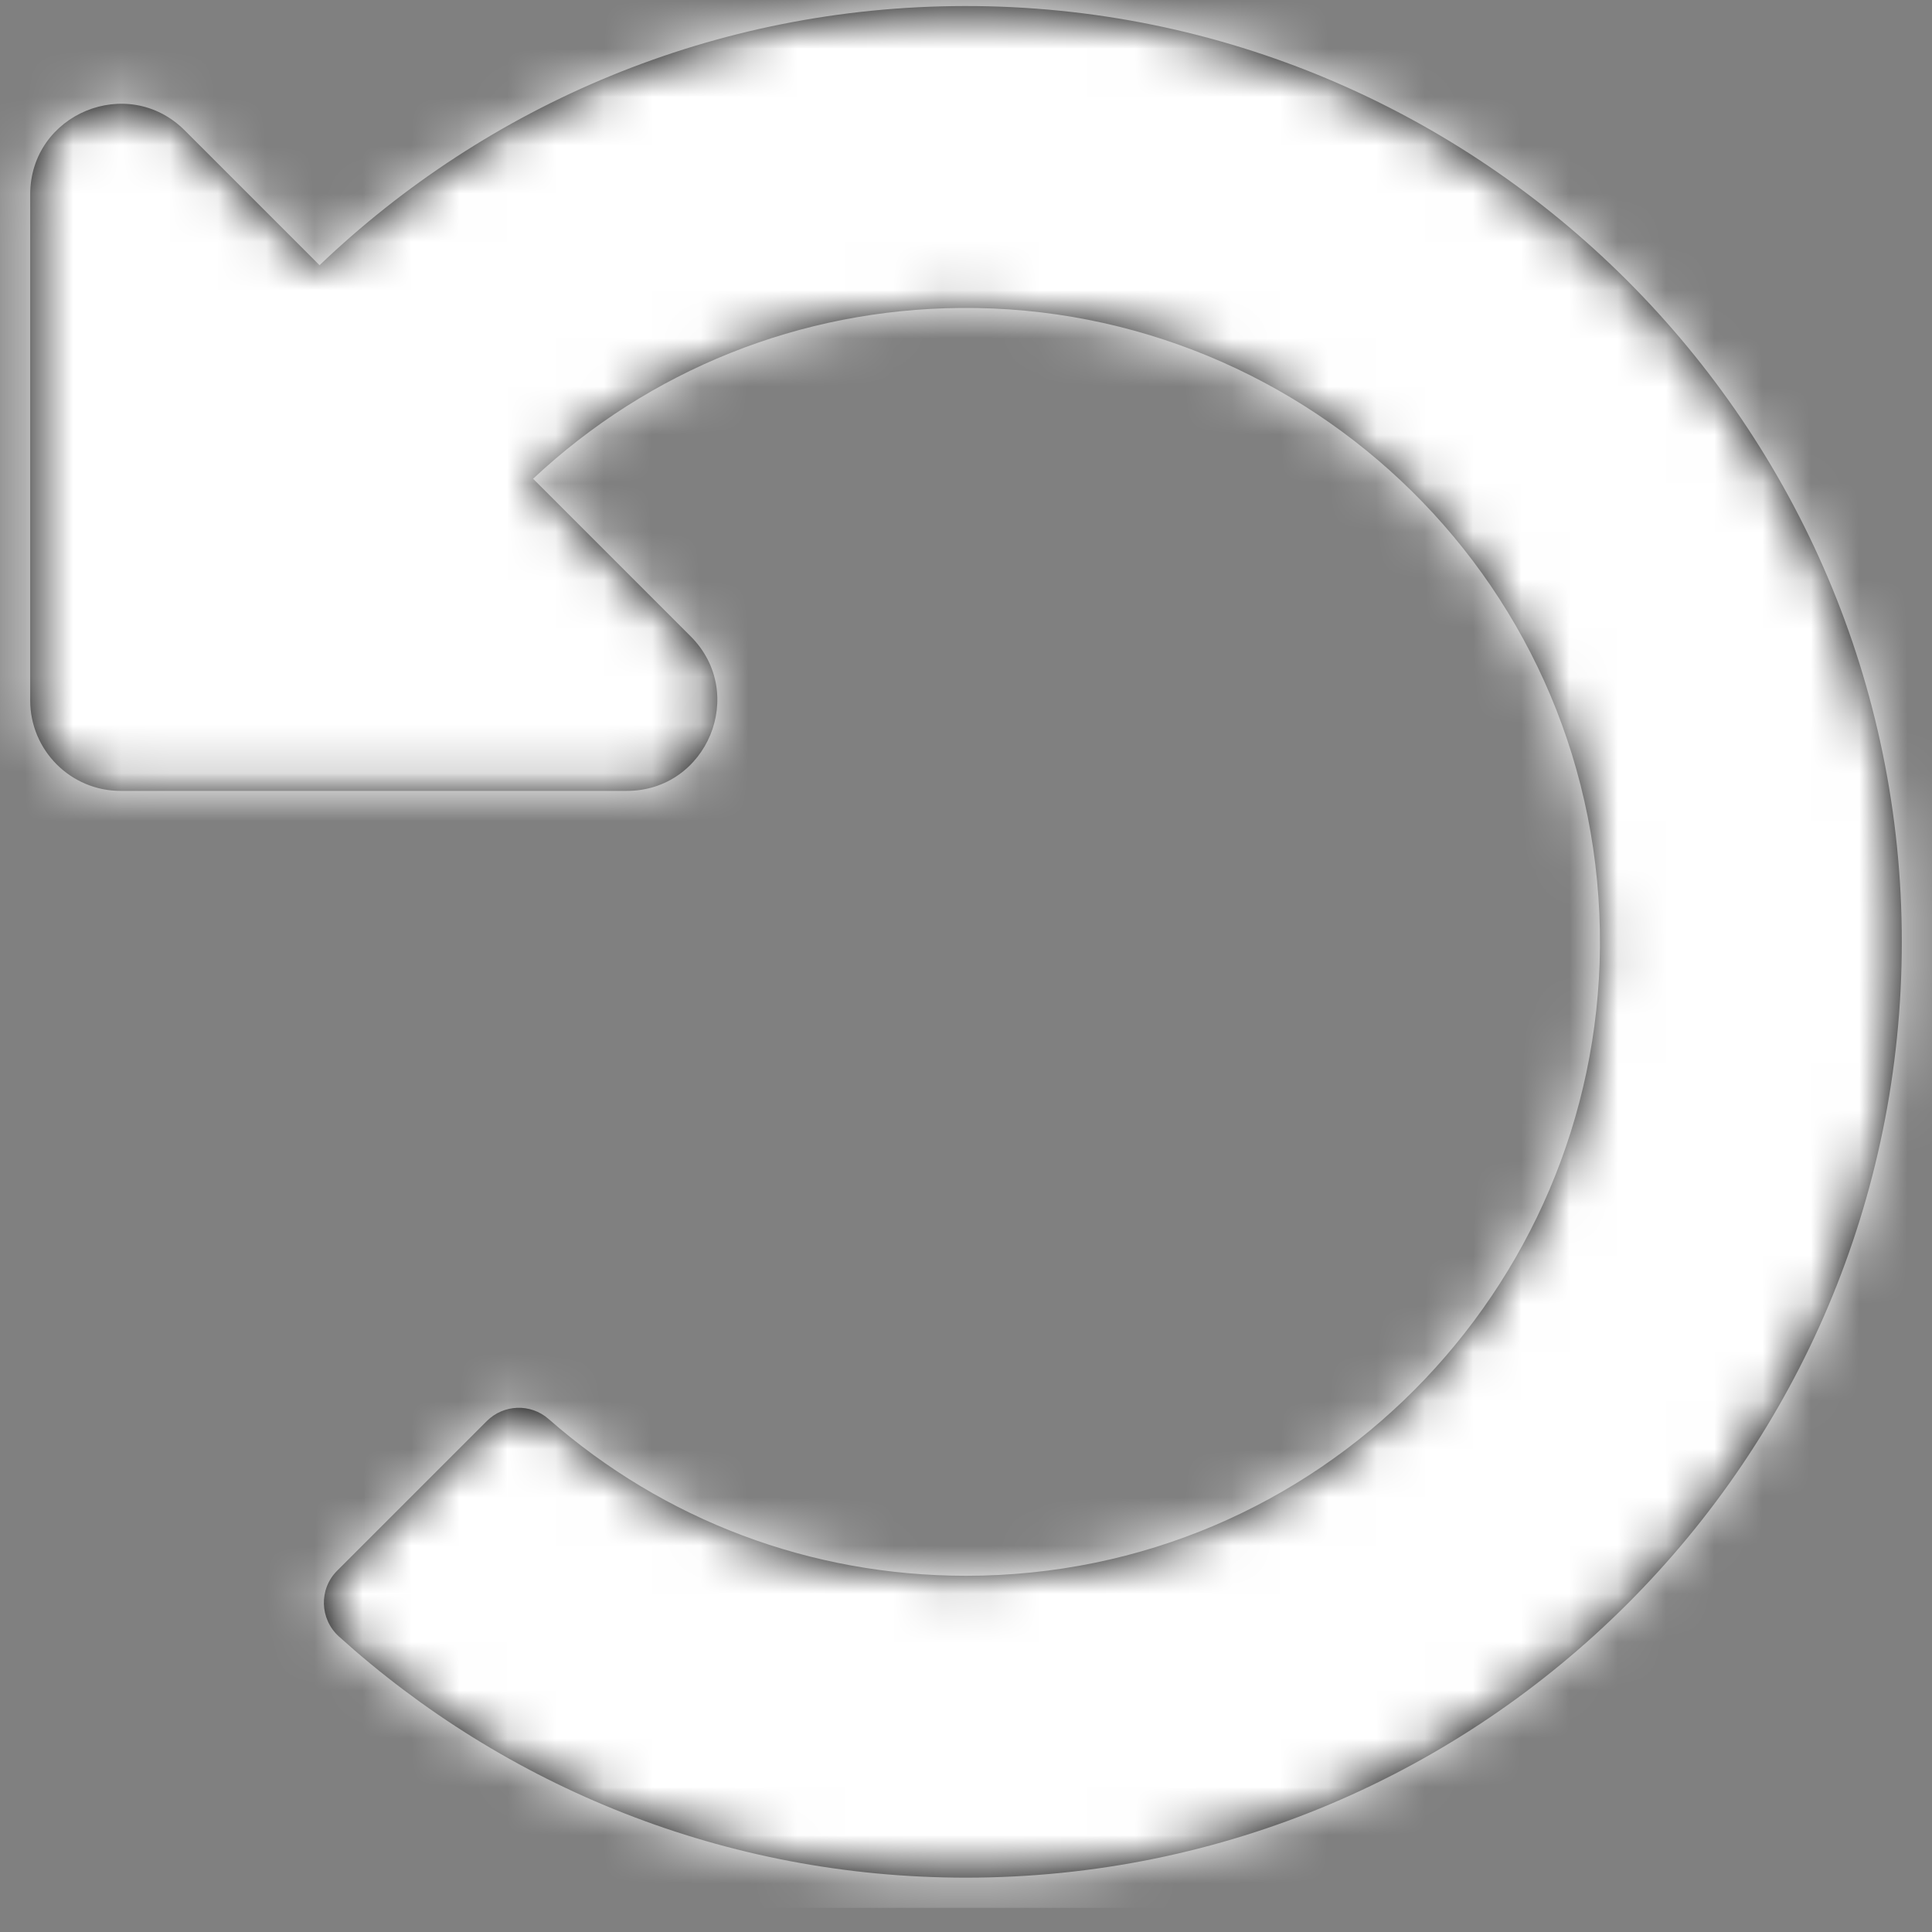 <?xml version="1.0" encoding="UTF-8"?>
<svg width="40px" height="40px" viewBox="0 0 40 40" version="1.1" xmlns="http://www.w3.org/2000/svg" xmlns:xlink="http://www.w3.org/1999/xlink">
    <rect x="0" y="0" width="40" height="40" fill="#808080" stroke="none"/>
    <title>restart-white</title>
    <defs>
        <path d="M19.964,0.625 C14.787,0.634 10.086,2.674 6.616,5.991 L3.826,3.201 C2.645,2.02 0.625,2.856 0.625,4.527 L0.625,15 C0.625,16.036 1.464,16.875 2.5,16.875 L12.973,16.875 C14.644,16.875 15.48,14.855 14.299,13.674 L11.037,10.412 C13.449,8.155 16.569,6.904 19.884,6.876 C27.102,6.813 33.187,12.655 33.125,20.113 C33.065,27.188 27.329,33.125 20,33.125 C16.787,33.125 13.75,31.978 11.357,29.878 C10.986,29.553 10.427,29.573 10.078,29.922 L6.98,33.02 C6.599,33.401 6.618,34.021 7.017,34.382 C10.453,37.485 15.006,39.375 20,39.375 C30.7,39.375 39.375,30.701 39.375,20 C39.375,9.312 30.653,0.606 19.964,0.625 Z" id="path-1"></path>
    </defs>
    <g id="restart-white" stroke="none" stroke-width="1" fill="none" fill-rule="evenodd">
        <g id="Solid/undo-alt" transform="translate(0, -0.5)">
            <mask id="mask-2" fill="white">
                <use xlink:href="#path-1"></use>
            </mask>
            <use id="Mask" fill="#000000" fill-rule="nonzero" xlink:href="#path-1"></use>
            <g id="Group" mask="url(#mask-2)" fill="#FFFFFF">
                <g id="Color">
                    <rect id="White" x="0" y="0" width="40" height="40"></rect>
                </g>
            </g>
        </g>
    </g>
</svg>